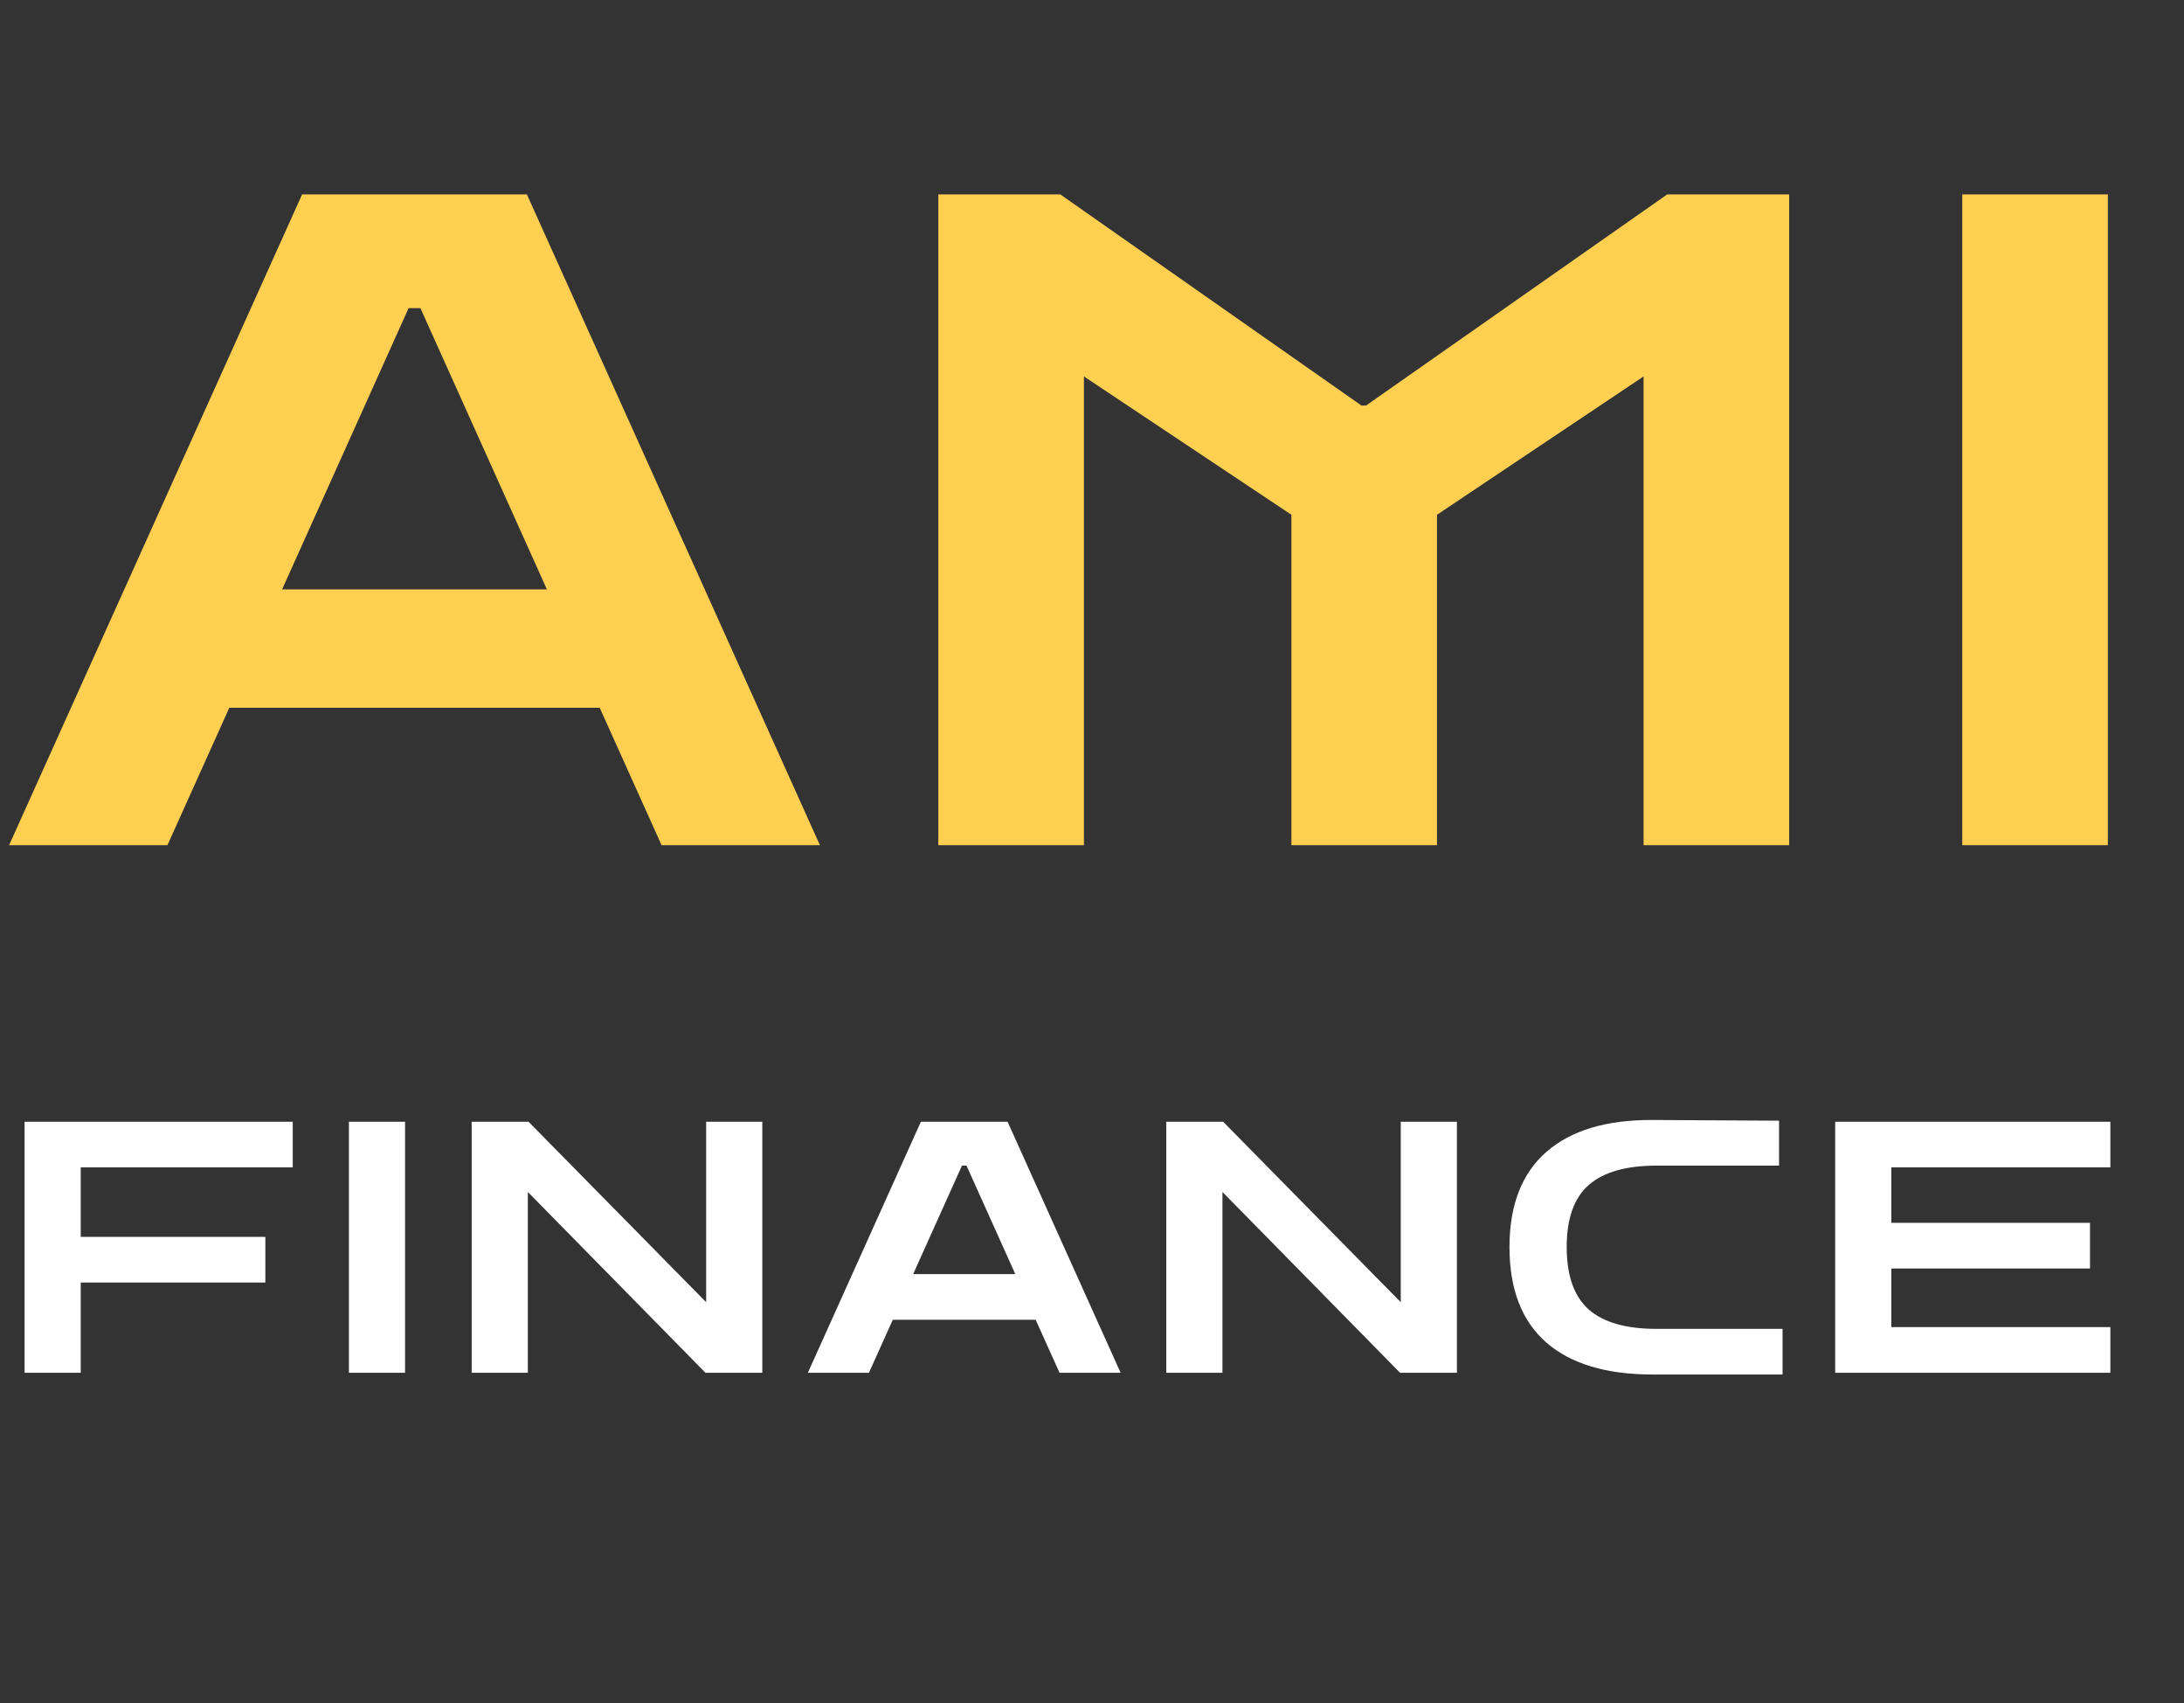 <svg width="168" height="131" viewBox="0 0 168 131" fill="none" xmlns="http://www.w3.org/2000/svg">
<rect x="0" y="0" width="168" height="131" fill="#333333" stroke="none"/>
<path d="M0.7 65L23.24 14.95H40.53L63.07 65H50.89L46.13 54.43H17.64L12.88 65H0.7ZM21.7 45.33H42.07L32.34 23.7H31.43L21.7 45.33ZM72.179 65V14.95H81.559L104.729 31.19H105.079L128.249 14.95H137.629V65H126.429V28.95L110.539 39.59V65H99.339V39.59L83.379 28.95V65H72.179ZM150.943 65V14.95H162.143V65H150.943Z" fill="#FFCF52"/>
<path d="M1.89 105.575V86.27H22.518V89.78H6.21V95.126H20.412V98.636H6.21V105.575H1.89ZM26.839 105.575V86.27H31.159V105.575H26.839ZM36.283 105.575V86.27H40.657L54.319 100.148V86.27H58.639V105.575H54.265L40.603 91.67V105.575H36.283ZM62.143 105.575L70.837 86.27H77.506L86.2 105.575H81.502L79.666 101.498H68.677L66.841 105.575H62.143ZM70.243 97.988H78.1L74.347 89.645H73.996L70.243 97.988ZM89.714 105.575V86.27H94.088L107.75 100.148V86.27H112.07V105.575H107.696L94.034 91.67V105.575H89.714ZM127.13 105.71C123.566 105.71 120.839 104.891 118.949 103.253C117.059 101.597 116.114 99.149 116.114 95.909C116.114 92.687 117.059 90.248 118.949 88.592C120.839 86.936 123.566 86.117 127.13 86.135L136.85 86.189V89.645H127.427C125.087 89.645 123.35 90.14 122.216 91.13C121.082 92.12 120.515 93.713 120.515 95.909C120.515 98.105 121.082 99.707 122.216 100.715C123.35 101.705 125.087 102.2 127.427 102.2H137.12V105.71H127.13ZM141.167 105.575V86.27H162.335V89.78H145.487V94.046H160.769V97.556H145.487V102.065H162.335V105.575H141.167Z" fill="white"/>
</svg>
